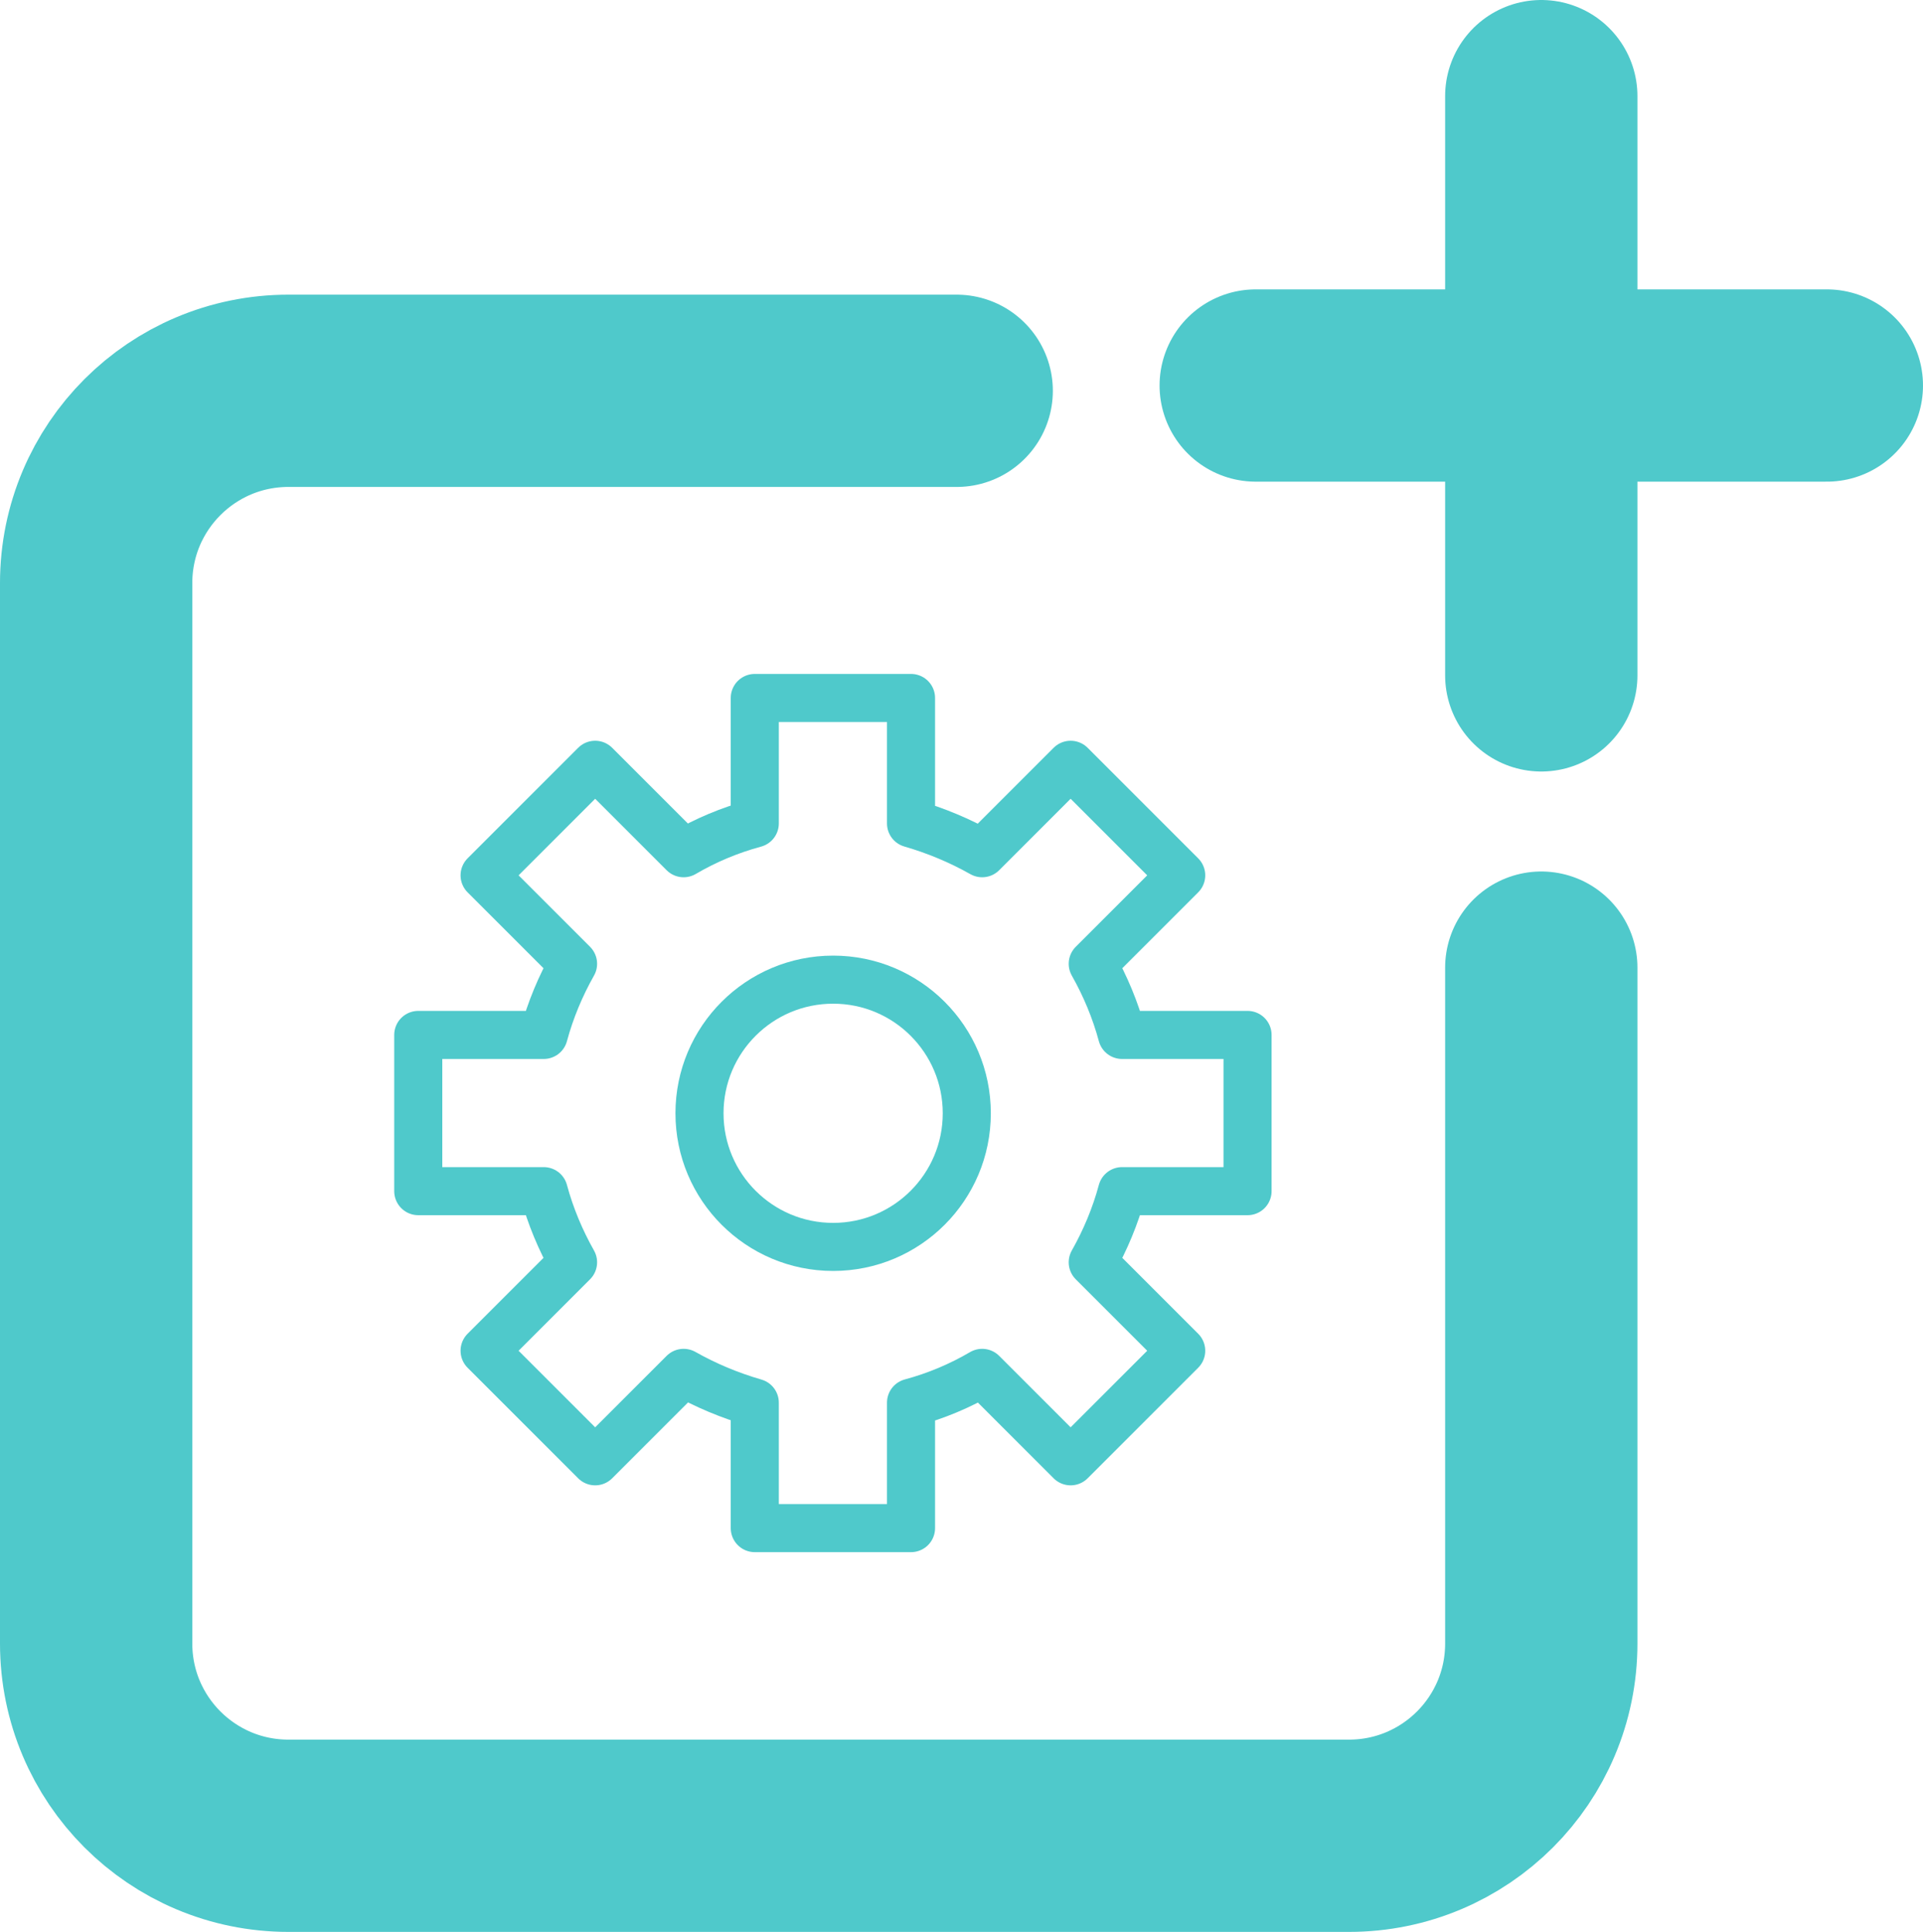 <?xml version="1.0" encoding="UTF-8"?>
<svg id="Layer_2" data-name="Layer 2" xmlns="http://www.w3.org/2000/svg" viewBox="0 0 40 40.19">
  <defs>
    <style>
      .cls-1, .cls-2 {
        fill: none;
        stroke: #4fc9cb;
        stroke-linecap: round;
        stroke-linejoin: round;
      }

      .cls-2 {
        stroke-width: 4px;
      }
    </style>
  </defs>
  <g id="Layer_2-2" data-name="Layer 2">
    <g>
      <path class="cls-2" d="M32.06,20.13v14.06c0,2.21-1.79,4-4,4H6c-2.21,0-4-1.79-4-4V12.13c0-2.21,1.79-4,4-4h13.9"/>
      <g>
        <line class="cls-2" x1="32.06" y1="2" x2="32.06" y2="14.05"/>
        <line class="cls-2" x1="26.12" y1="8.02" x2="38" y2="8.02"/>
      </g>
    </g>
    <g>
      <circle class="cls-1" cx="17.33" cy="23.16" r="2.78"/>
      <path class="cls-1" d="M25.95,24.78v-3.25h-2.61c-.14-.52-.35-1.02-.61-1.48l1.84-1.84-2.3-2.3-1.84,1.84c-.46-.26-.96-.47-1.48-.62v-2.61h-3.25v2.61c-.52,.14-1.02,.35-1.48,.62l-1.84-1.84-2.3,2.3,1.84,1.84c-.26,.46-.47,.96-.61,1.48h-2.61v3.25h2.61c.14,.52,.35,1.02,.61,1.48l-1.84,1.84,2.3,2.3,1.84-1.84c.46,.26,.96,.47,1.48,.62v2.61h3.25v-2.61c.52-.14,1.02-.35,1.48-.62l1.84,1.84,2.3-2.3-1.84-1.84c.26-.46,.47-.96,.61-1.48h2.61Z"/>
    </g>
  </g>
</svg>